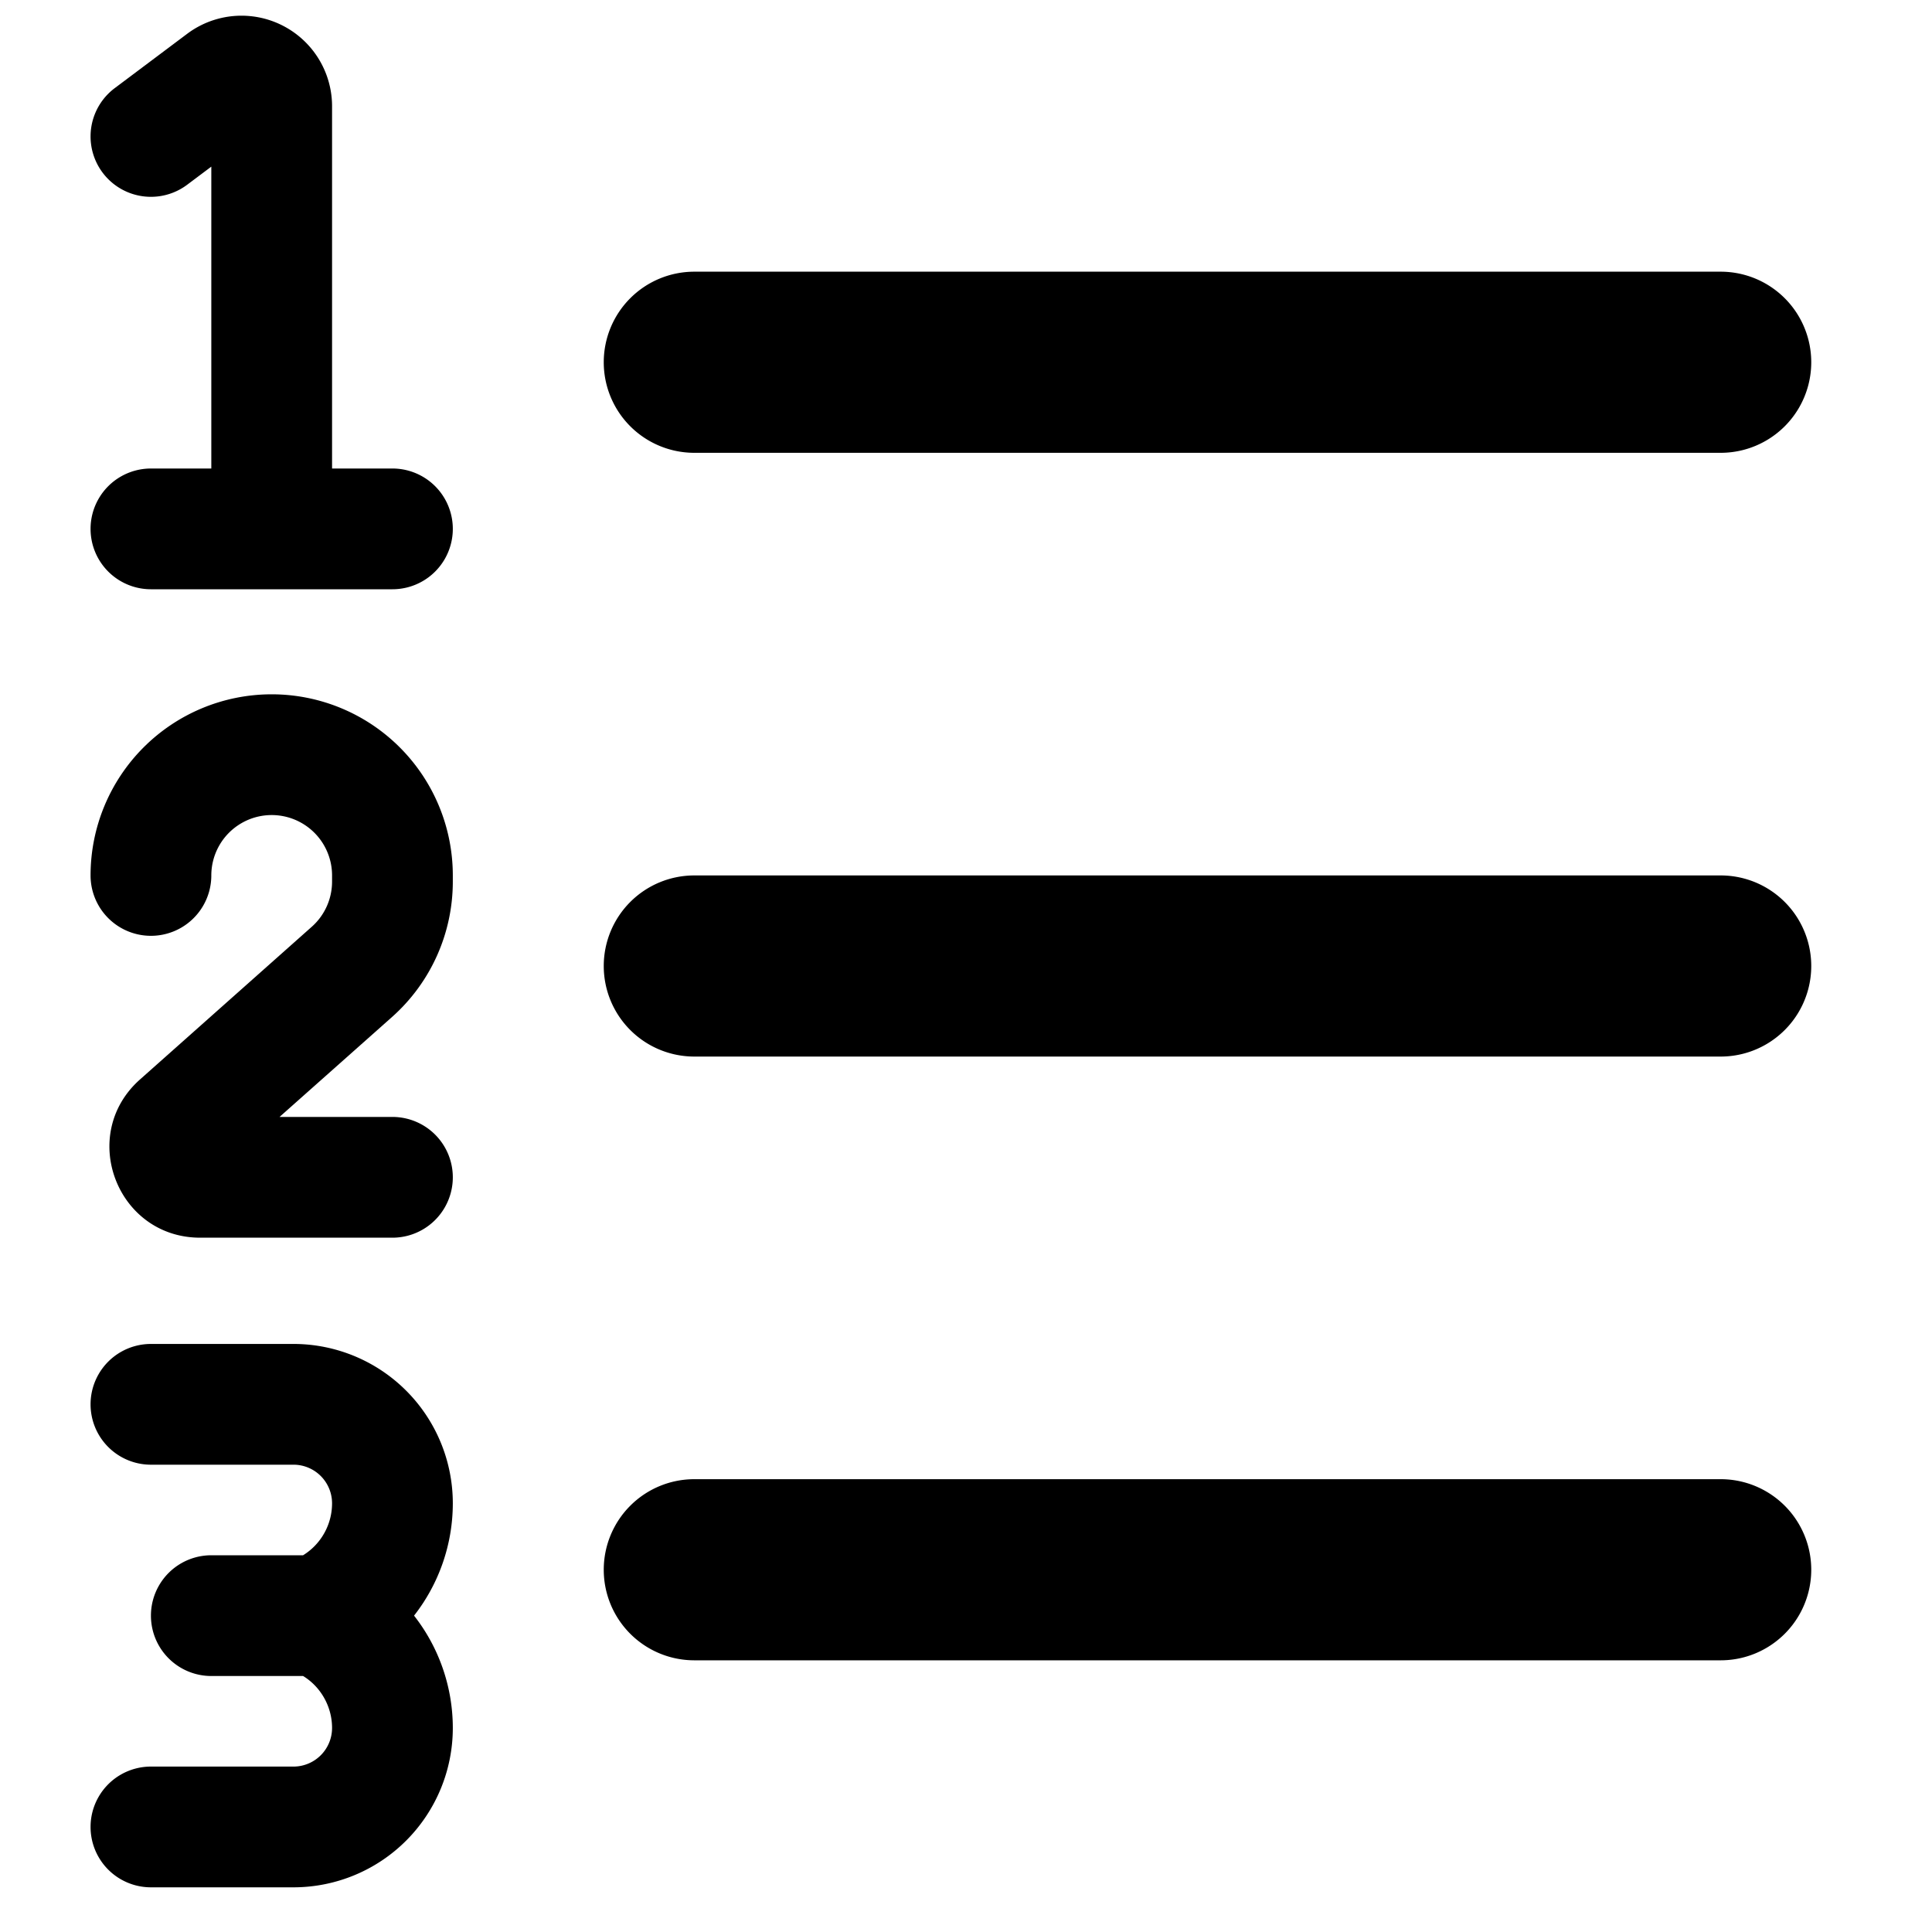 <svg xmlns="http://www.w3.org/2000/svg" viewBox="2 2 16 16"><path fill-rule="evenodd" d="M7 5a.75.75 0 0 1 .75-.75h8.5a.75.75 0 0 1 0 1.5h-8.5a.75.75 0 0 1-.75-.75Zm0 5a.75.75 0 0 1 .75-.75h8.5a.75.75 0 0 1 0 1.5h-8.5a.75.75 0 0 1-.75-.75Zm0 5a.75.75 0 0 1 .75-.75h8.5a.75.75 0 0 1 0 1.5h-8.5a.75.75 0 0 1-.75-.75Z"/><path d="m3.75 3.38-.2.15a.5.5 0 1 1-.6-.8l.6-.45a.75.75 0 0 1 1.2.6v3h.5a.5.5 0 0 1 0 1h-2a.5.5 0 1 1 0-1h.5v-2.5Zm-1 5.87a1.5 1.5 0 1 1 3 0v.05a1.5 1.5 0 0 1-.503 1.122l-.932.828h.935a.5.5 0 0 1 0 1h-1.592c-.69 0-1.014-.852-.499-1.31l1.423-1.265a.5.5 0 0 0 .168-.375v-.05a.5.5 0 0 0-1 0 .5.5 0 0 1-1 0Zm.5 3.88a.5.5 0 0 0 0 1h1.188a.32.32 0 0 1 .312.32.506.506 0 0 1-.24.43h-.76a.5.5 0 0 0 0 1h.76c.145.088.24.252.24.43a.32.32 0 0 1-.312.32h-1.188a.5.5 0 0 0 0 1h1.188a1.32 1.32 0 0 0 1.312-1.32 1.51 1.51 0 0 0-.321-.93 1.51 1.51 0 0 0 .321-.93 1.32 1.32 0 0 0-1.312-1.32h-1.188Z"/></svg>